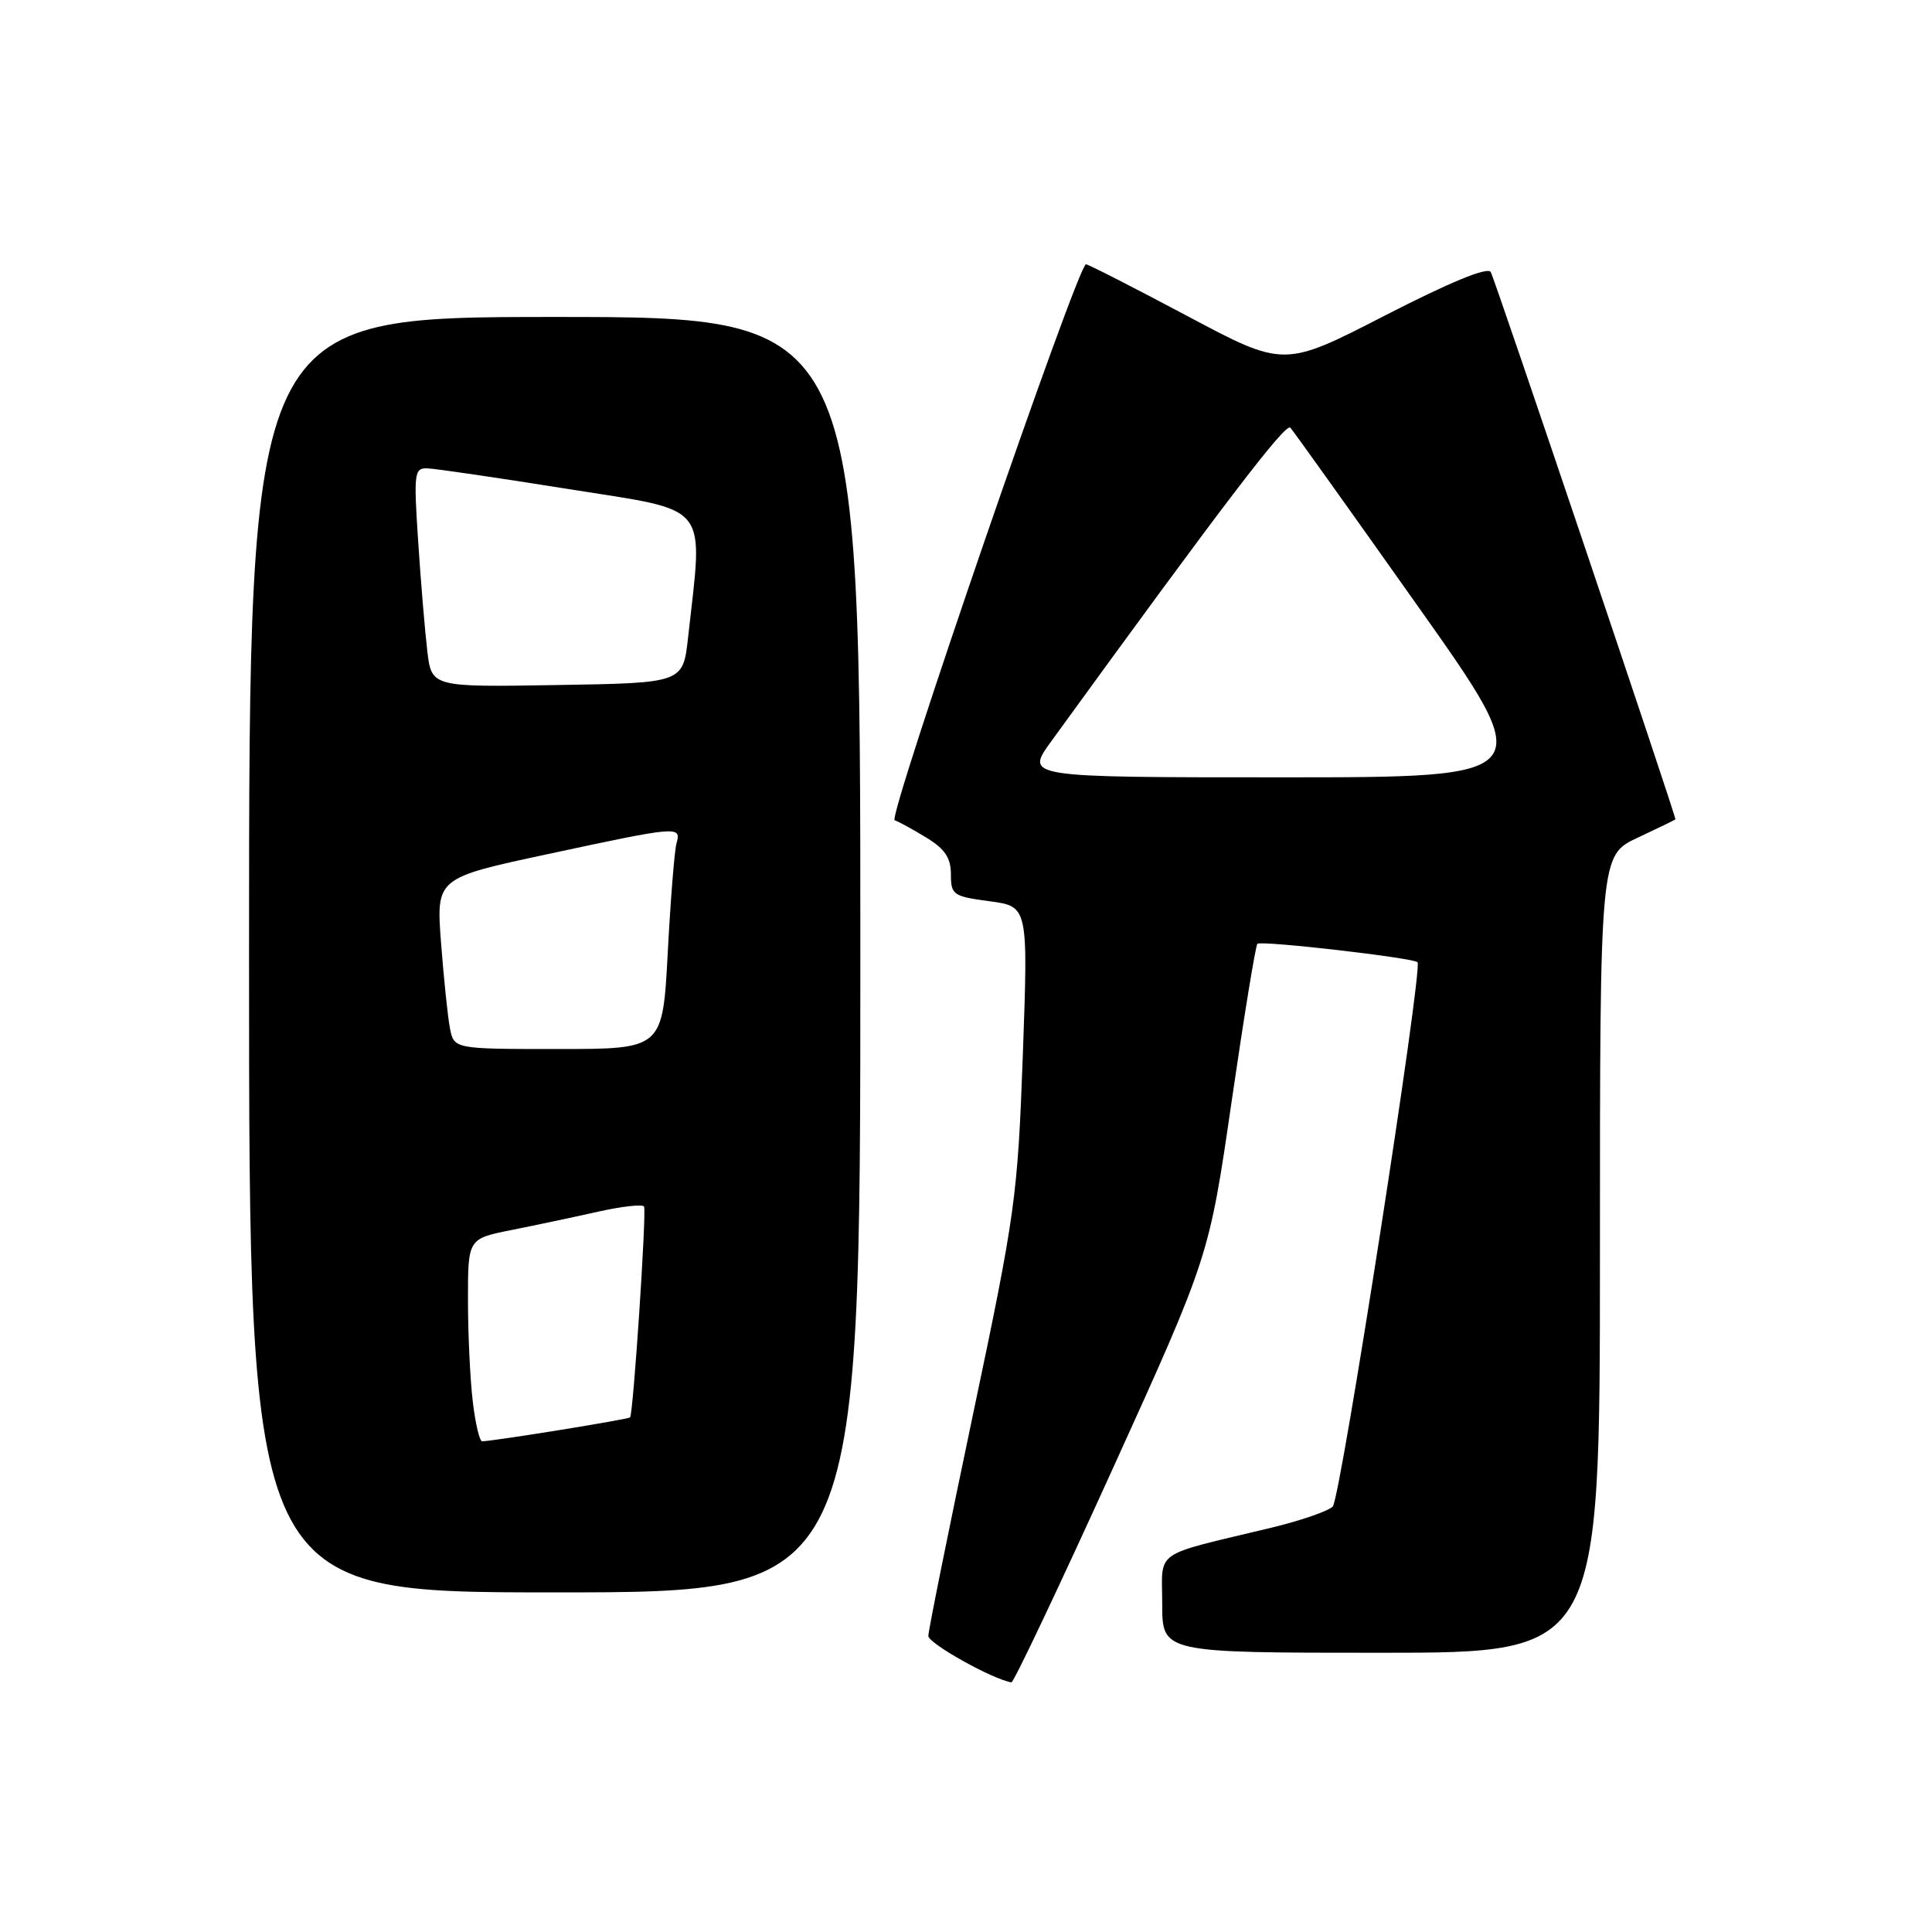 <?xml version="1.0" encoding="UTF-8" standalone="no"?>
<!DOCTYPE svg PUBLIC "-//W3C//DTD SVG 1.1//EN" "http://www.w3.org/Graphics/SVG/1.1/DTD/svg11.dtd" >
<svg xmlns="http://www.w3.org/2000/svg" xmlns:xlink="http://www.w3.org/1999/xlink" version="1.1" viewBox="0 0 256 256">
 <g >
 <path fill="currentColor"
d=" M 147.38 194.75 C 160.21 166.50 160.21 166.50 163.19 146.00 C 164.83 134.72 166.37 125.30 166.61 125.06 C 167.07 124.59 187.25 126.91 187.83 127.50 C 188.57 128.24 177.62 198.58 176.60 199.62 C 176.00 200.23 172.35 201.49 168.50 202.42 C 152.50 206.27 154.00 205.22 154.00 212.54 C 154.00 219.00 154.00 219.00 183.00 219.00 C 212.00 219.00 212.00 219.00 212.00 166.17 C 212.00 113.34 212.00 113.34 217.00 111.00 C 219.75 109.71 222.00 108.62 222.00 108.56 C 222.00 107.91 198.02 36.83 197.53 36.04 C 197.09 35.34 192.12 37.39 183.49 41.82 C 170.13 48.69 170.13 48.69 157.32 41.87 C 150.27 38.12 144.23 35.04 143.90 35.02 C 142.82 34.98 117.56 108.35 118.55 108.69 C 119.07 108.86 120.96 109.90 122.75 110.99 C 125.21 112.49 126.00 113.67 126.00 115.86 C 126.00 118.57 126.30 118.78 131.12 119.42 C 136.24 120.10 136.24 120.10 135.53 139.80 C 134.84 158.65 134.56 160.70 128.91 187.50 C 125.67 202.90 123.01 216.07 123.01 216.77 C 123.00 217.76 131.53 222.53 134.02 222.92 C 134.31 222.96 140.32 210.29 147.38 194.75 Z  M 114.00 126.50 C 114.00 42.00 114.00 42.00 73.50 42.00 C 33.00 42.00 33.00 42.00 33.00 126.50 C 33.00 211.00 33.00 211.00 73.50 211.00 C 114.00 211.00 114.00 211.00 114.00 126.50 Z  M 139.28 98.25 C 162.02 66.91 170.36 55.97 170.98 56.67 C 171.39 57.13 178.97 67.74 187.82 80.25 C 203.93 103.00 203.93 103.00 169.88 103.00 C 135.83 103.00 135.83 103.00 139.28 98.25 Z  M 62.65 185.75 C 62.30 182.86 62.01 176.82 62.01 172.32 C 62.00 164.14 62.00 164.14 67.75 162.99 C 70.91 162.36 76.10 161.26 79.27 160.55 C 82.44 159.84 85.18 159.54 85.34 159.88 C 85.69 160.58 83.91 187.33 83.49 187.81 C 83.26 188.07 65.59 190.93 63.89 190.98 C 63.55 190.99 62.99 188.64 62.65 185.75 Z  M 59.62 136.25 C 59.33 134.74 58.80 129.64 58.44 124.92 C 57.79 116.34 57.79 116.34 72.65 113.16 C 89.93 109.45 90.30 109.42 89.64 111.75 C 89.37 112.71 88.85 119.24 88.48 126.25 C 87.80 139.00 87.80 139.00 73.98 139.00 C 60.16 139.00 60.16 139.00 59.62 136.25 Z  M 56.62 86.27 C 56.31 83.65 55.76 77.11 55.41 71.75 C 54.81 62.65 54.89 62.00 56.63 62.06 C 57.66 62.09 66.12 63.33 75.44 64.82 C 94.32 67.83 93.18 66.39 91.17 84.50 C 90.50 90.50 90.50 90.50 73.85 90.77 C 57.19 91.05 57.19 91.05 56.62 86.27 Z "/>
</g>
</svg>